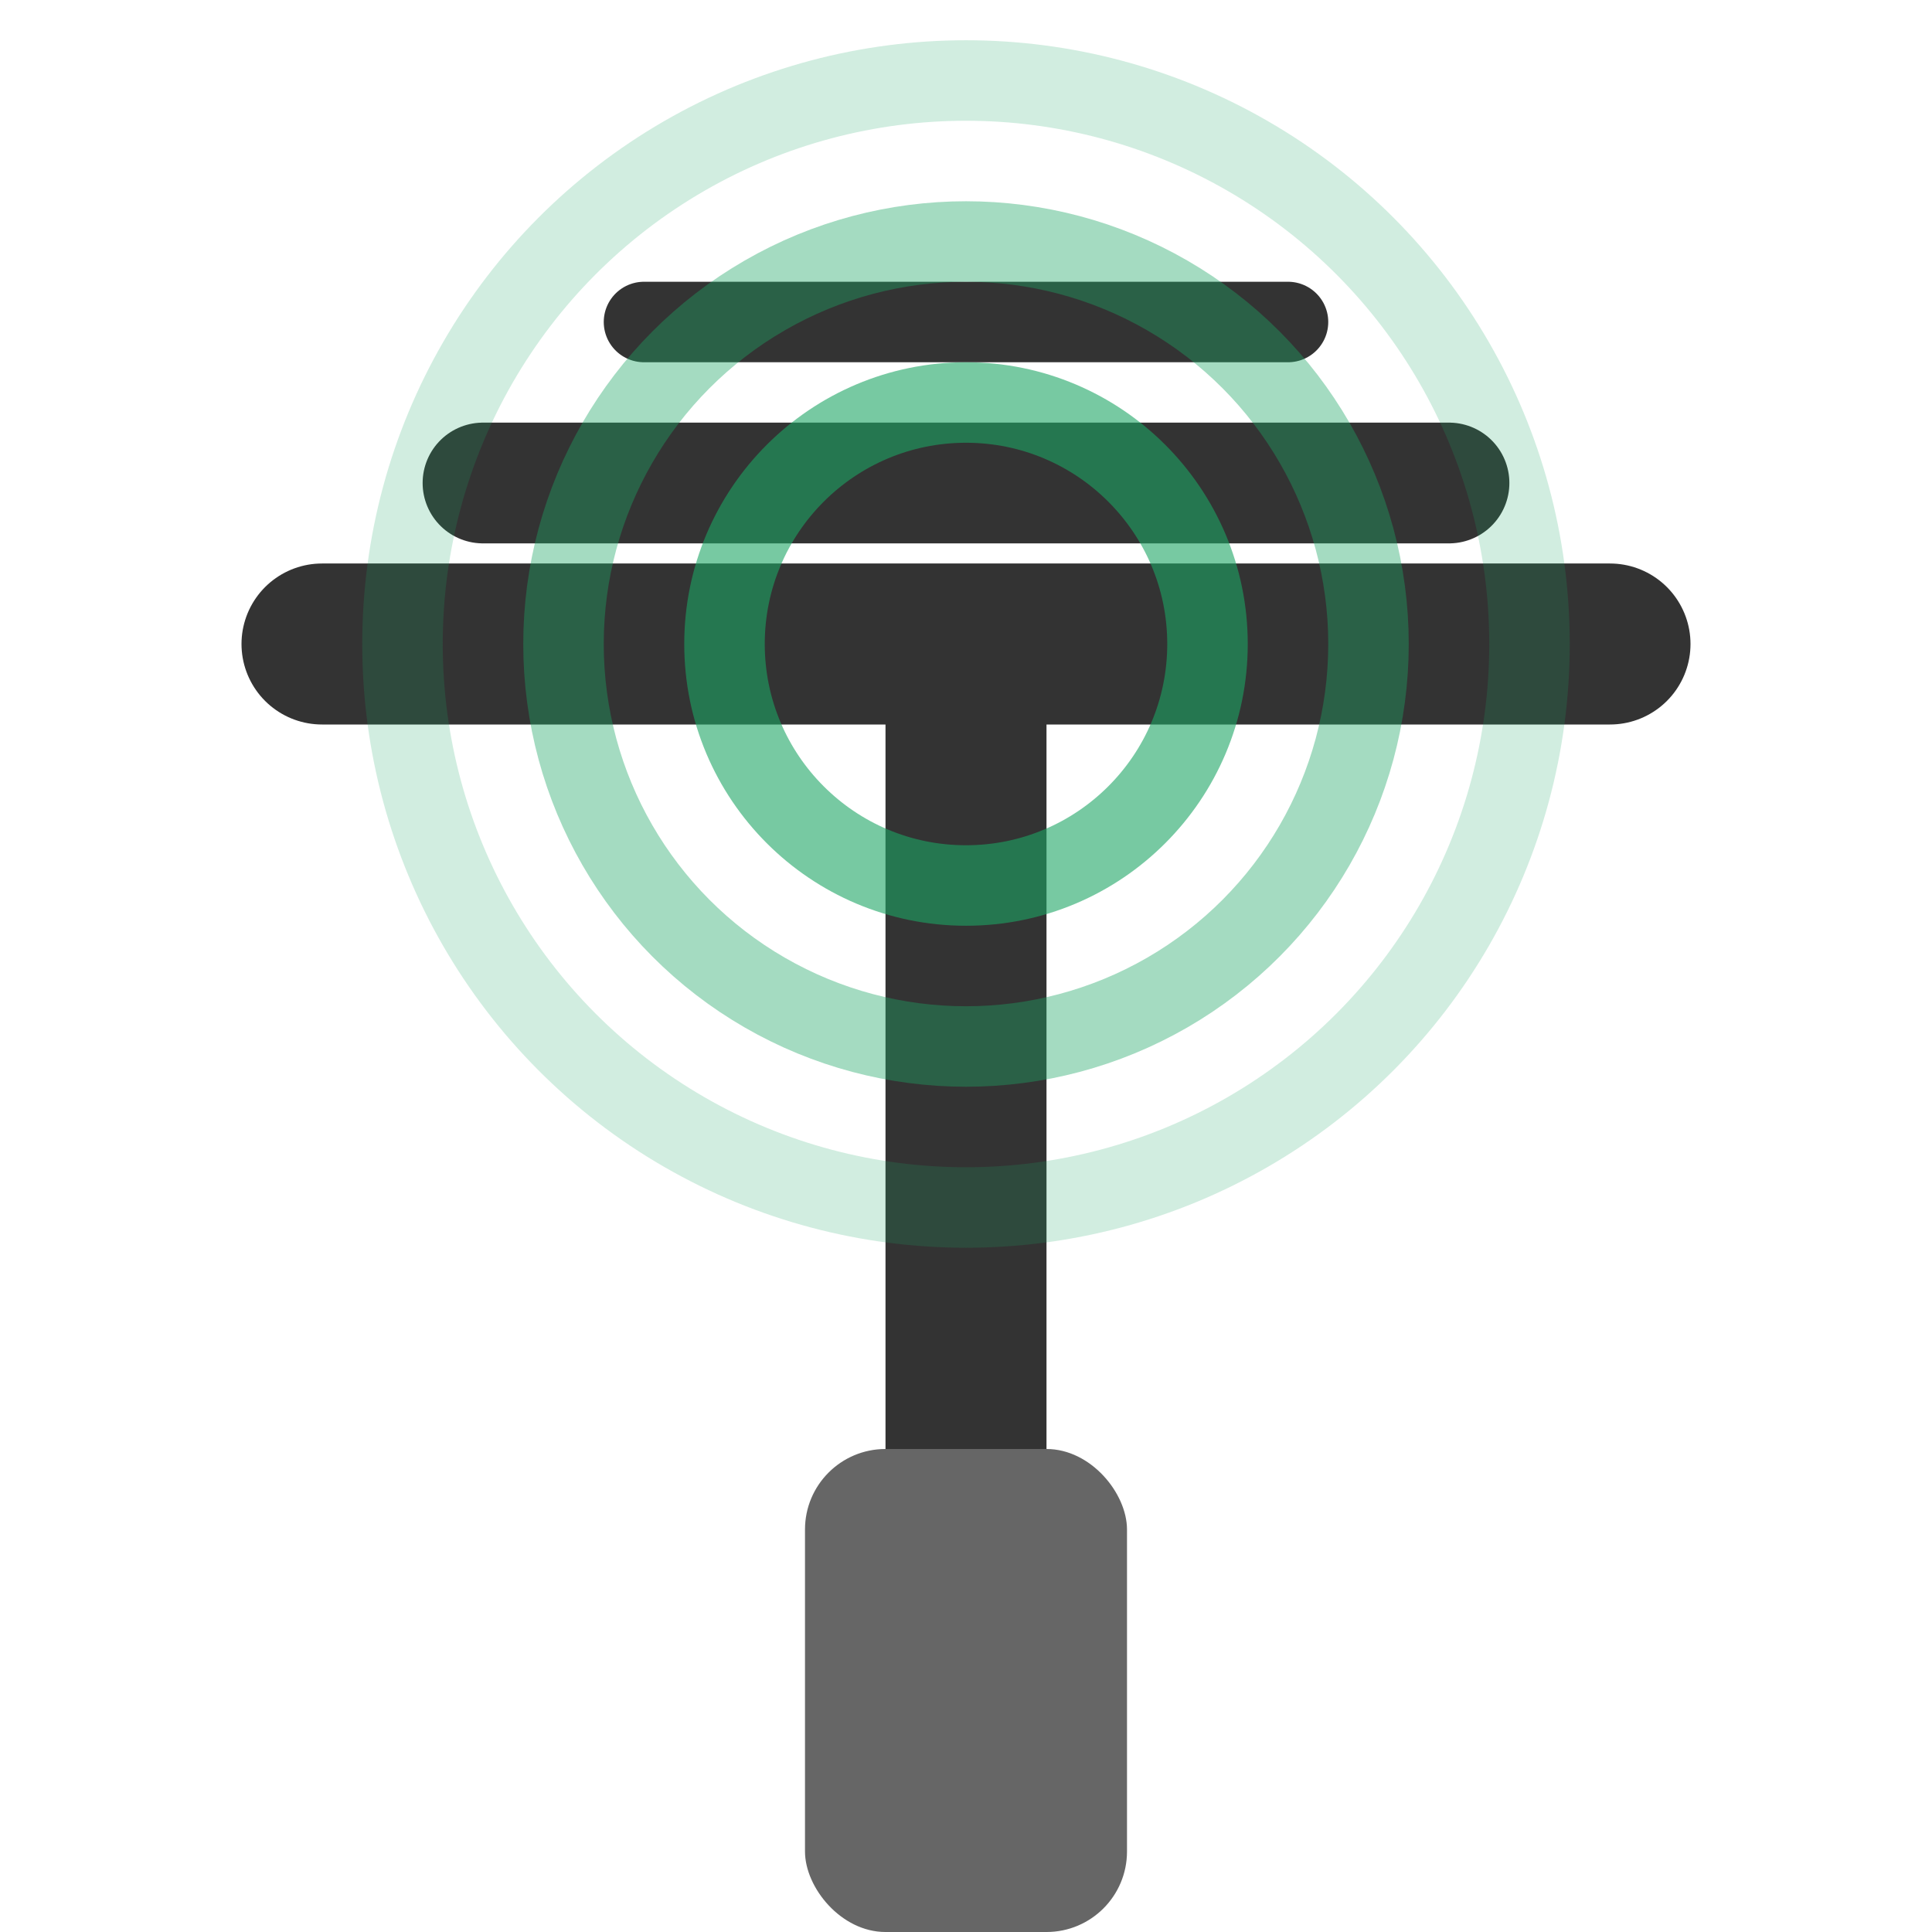 <?xml version="1.0" encoding="UTF-8"?>
<svg width="24" height="24" viewBox="0 0 24 24" xmlns="http://www.w3.org/2000/svg">
  <!-- Base/stand -->
  <rect x="10" y="18" width="4" height="6" fill="#666" rx="1"/>
  
  <!-- Main antenna pole -->
  <rect x="11" y="8" width="2" height="10" fill="#333"/>
  
  <!-- Antenna elements -->
  <line x1="4" y1="8" x2="20" y2="8" stroke="#333" stroke-width="2" stroke-linecap="round"/>
  <line x1="6" y1="6" x2="18" y2="6" stroke="#333" stroke-width="1.5" stroke-linecap="round"/>
  <line x1="8" y1="4" x2="16" y2="4" stroke="#333" stroke-width="1" stroke-linecap="round"/>
  
  <!-- Signal waves -->
  <circle cx="12" cy="8" r="3" fill="none" stroke="#1DA665" stroke-width="1" opacity="0.6"/>
  <circle cx="12" cy="8" r="5" fill="none" stroke="#1DA665" stroke-width="1" opacity="0.4"/>
  <circle cx="12" cy="8" r="7" fill="none" stroke="#1DA665" stroke-width="1" opacity="0.2"/>
</svg> 